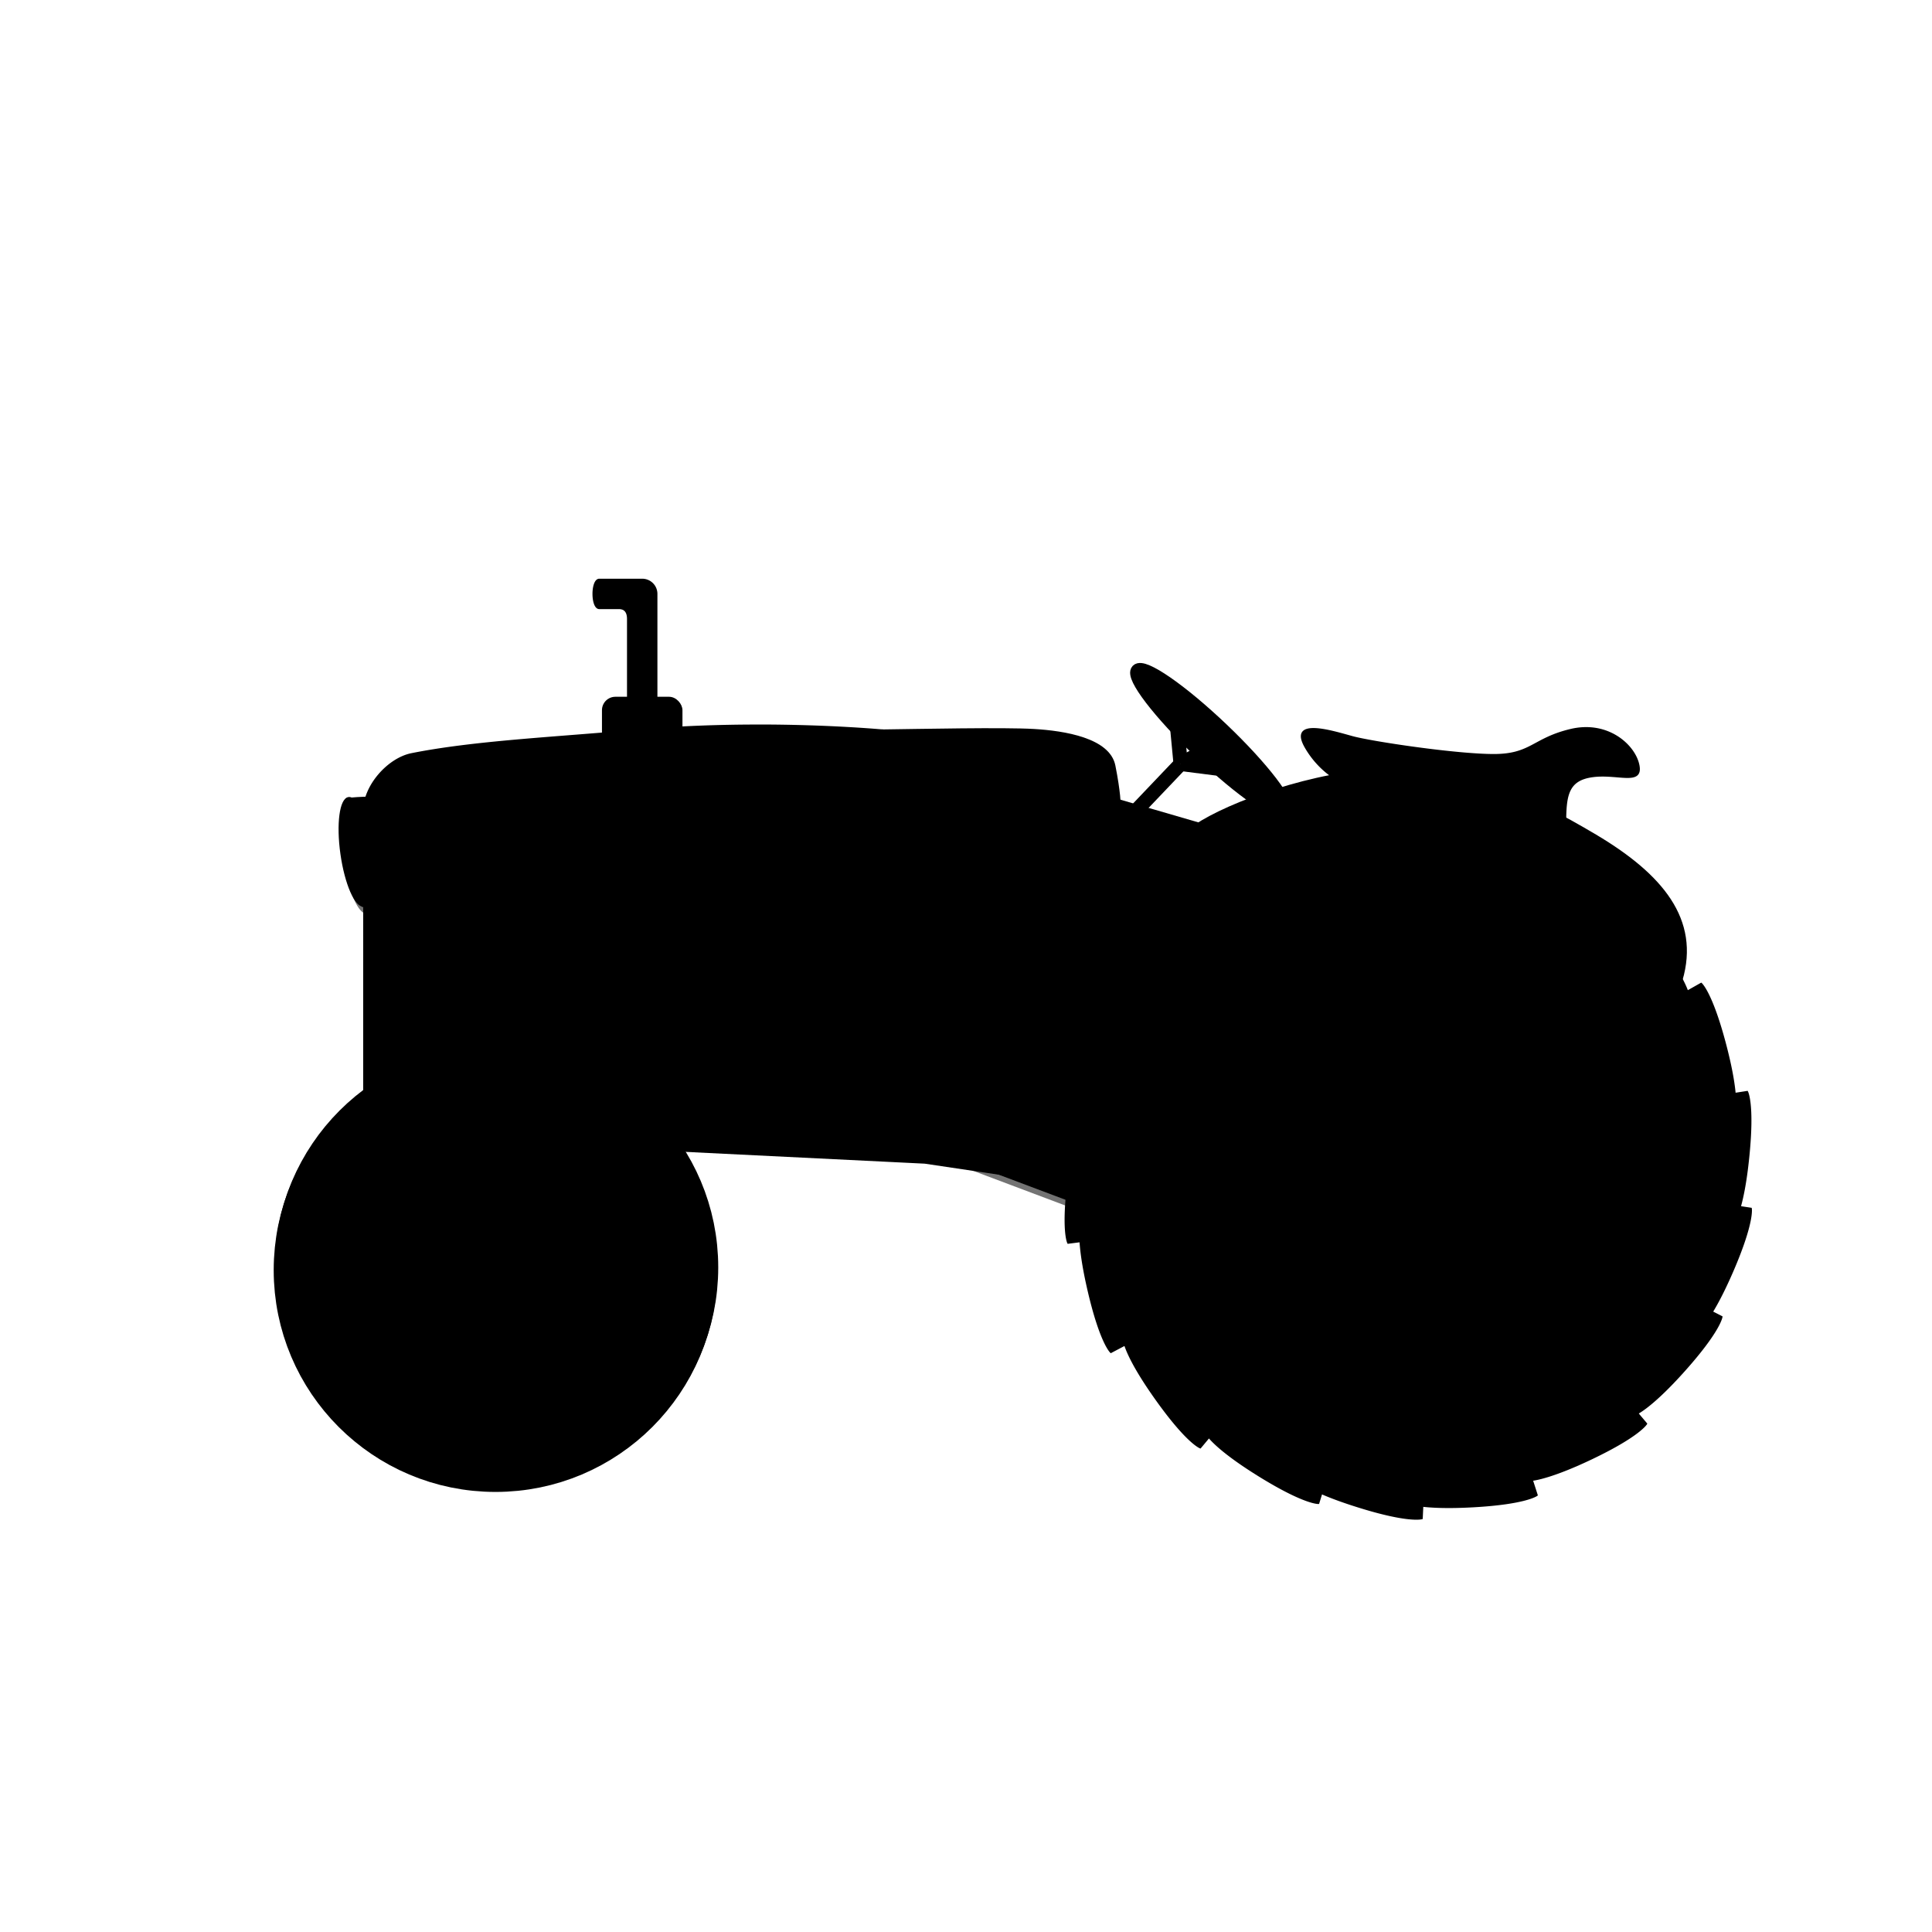 <svg xmlns="http://www.w3.org/2000/svg" viewBox="0 0 1080 1080"><defs><style>.cls-1{isolation:isolate;}.cls-10,.cls-2,.cls-4,.cls-5,.cls-6,.cls-7,.cls-8,.cls-9{stroke:#000;stroke-miterlimit:10;}.cls-3{opacity:0.55;mix-blend-mode:multiply;}.cls-10,.cls-4,.cls-5,.cls-8{fill:none;}.cls-4{stroke-width:6px;}.cls-6{stroke-width:8px;}.cls-7{stroke-width:7px;}.cls-8{stroke-width:3px;}.cls-10,.cls-9{stroke-width:46px;}</style></defs><title>traktorArtboard 1</title><g class="cls-1"><g id="Layer_1" data-name="Layer 1"><path class="cls-2" d="M875,461c0-16,1-25,15-27s28,5,26-6-17-25-38-20-22,14-43,14-68-7-79-10-36-11-26,6a51.06,51.06,0,0,0,26,22s54-6,66,1,33,40,43,30Z"/><g id="engine"><polygon class="cls-2" points="448 452 520 450 621 446 700 469 838 489 637 581.49 611 664 517 650 375 643 253 583 313 446 448 452"/><g class="cls-3"><polyline points="261 548 457 620 565 532 633 688"/><polyline class="cls-4" points="261 548 457 620 565 532 633 688"/></g><polyline points="259 544 455 616 563 528 631 684"/><polyline class="cls-4" points="259 544 455 616 563 528 631 684"/><g class="cls-3"><rect x="499" y="526" width="157" height="66" rx="12" ry="12"/><rect class="cls-5" x="499" y="526" width="157" height="66" rx="12" ry="12"/></g><rect x="497" y="522" width="157" height="66" rx="12" ry="12"/><rect class="cls-5" x="497" y="522" width="157" height="66" rx="12" ry="12"/><g id="steering_wheel" data-name="steering wheel"><line class="cls-6" x1="540" y1="553" x2="660" y2="427"/><ellipse class="cls-7" cx="677" cy="414" rx="9" ry="57" transform="translate(-89.69 618.72) rotate(-46.4)"/><line class="cls-6" x1="656" y1="385" x2="660" y2="427"/><line class="cls-6" x1="707" y1="433" x2="660" y2="427"/><line class="cls-6" x1="671" y1="421" x2="660" y2="427"/></g><g class="cls-3"><rect x="474" y="531" width="15" height="110" rx="7.5" ry="7.5"/><rect class="cls-5" x="474" y="531" width="15" height="110" rx="7.5" ry="7.5"/></g><rect x="472" y="527" width="15" height="110" rx="7.5" ry="7.5"/><rect class="cls-5" x="472" y="527" width="15" height="110" rx="7.5" ry="7.5"/><g class="cls-3"><line x1="369" y1="642" x2="623" y2="614"/><line class="cls-4" x1="369" y1="642" x2="623" y2="614"/></g><line x1="367" y1="638" x2="621" y2="610"/><line class="cls-4" x1="367" y1="638" x2="621" y2="610"/><g class="cls-3"><rect x="329" y="532" width="61" height="25" rx="12" ry="12"/><rect class="cls-5" x="329" y="532" width="61" height="25" rx="12" ry="12"/></g><rect x="327" y="528" width="61" height="25" rx="12" ry="12"/><rect class="cls-5" x="327" y="528" width="61" height="25" rx="12" ry="12"/><g class="cls-3"><rect x="398" y="532" width="59" height="23" rx="11.5" ry="11.5"/><rect class="cls-5" x="398" y="532" width="59" height="23" rx="11.5" ry="11.5"/></g><rect x="396" y="528" width="59" height="23" rx="11.5" ry="11.5"/><rect class="cls-5" x="396" y="528" width="59" height="23" rx="11.5" ry="11.5"/><g class="cls-3"><rect x="450" y="540" width="27" height="9" rx="4.5" ry="4.5"/><rect class="cls-5" x="450" y="540" width="27" height="9" rx="4.5" ry="4.5"/></g><rect x="448" y="536" width="27" height="9" rx="4.5" ry="4.5"/><rect class="cls-5" x="448" y="536" width="27" height="9" rx="4.5" ry="4.5"/><g class="cls-3"><rect x="377" y="586" width="76" height="40" rx="12" ry="12"/><rect class="cls-5" x="377" y="586" width="76" height="40" rx="12" ry="12"/></g><rect x="375" y="582" width="76" height="40" rx="12" ry="12"/><rect class="cls-5" x="375" y="582" width="76" height="40" rx="12" ry="12"/><g class="cls-3"><rect x="306" y="506" width="50" height="6" rx="3" ry="3"/><rect class="cls-5" x="306" y="506" width="50" height="6" rx="3" ry="3"/></g><rect x="304" y="502" width="50" height="6" rx="3" ry="3"/><rect class="cls-5" x="304" y="502" width="50" height="6" rx="3" ry="3"/><g class="cls-3"><polyline points="286 586 400 576 482 552 602 554"/><polyline class="cls-4" points="286 586 400 576 482 552 602 554"/></g><polyline points="284 582 398 572 480 548 600 550"/><polyline class="cls-4" points="284 582 398 572 480 548 600 550"/><g class="cls-3"><polyline points="289 597 412 585 469 565 643 555"/><polyline class="cls-4" points="289 597 412 585 469 565 643 555"/></g><polyline points="287 593 410 581 467 561 641 551"/><polyline class="cls-4" points="287 593 410 581 467 561 641 551"/><g class="cls-3"><rect x="272" y="538" width="34" height="66" rx="12" ry="12"/><rect class="cls-5" x="272" y="538" width="34" height="66" rx="12" ry="12"/></g><rect x="270" y="534" width="34" height="66" rx="12" ry="12"/><rect class="cls-5" x="270" y="534" width="34" height="66" rx="12" ry="12"/><g class="cls-3"><rect x="363" y="468" width="96" height="70" rx="12" ry="12"/><rect class="cls-5" x="363" y="468" width="96" height="70" rx="12" ry="12"/></g><rect x="361" y="464" width="96" height="70" rx="12" ry="12"/><rect class="cls-5" x="361" y="464" width="96" height="70" rx="12" ry="12"/><g class="cls-3"><rect x="393" y="512" width="70" height="8" rx="4" ry="4"/><rect class="cls-5" x="393" y="512" width="70" height="8" rx="4" ry="4"/></g><rect x="391" y="508" width="70" height="8" rx="4" ry="4"/><rect class="cls-5" x="391" y="508" width="70" height="8" rx="4" ry="4"/><g class="cls-3"><polyline points="289.5 491.5 524.5 488.5 524.5 534.5 504 534.5 503.5 511.5 547.5 511.5 547.5 584.5 568.5 584.5 568.5 574.5 595.5 574.5 595.5 602.5 513.5 604.5 511.5 591.5"/><polyline class="cls-8" points="289.5 491.5 524.5 488.5 524.5 534.5 504 534.5 503.5 511.5 547.5 511.5 547.5 584.5 568.5 584.5 568.5 574.5 595.5 574.5 595.5 602.5 513.5 604.5 511.5 591.5"/></g><polyline points="287.5 488.5 522.5 485.5 522.5 531.5 502 531.5 501.5 508.5 545.5 508.5 545.5 581.5 566.5 581.5 566.5 571.5 593.5 571.5 593.5 599.5 511.5 601.5 509.5 588.5"/><polyline class="cls-8" points="287.5 488.5 522.5 485.5 522.5 531.5 502 531.5 501.5 508.5 545.5 508.5 545.5 581.5 566.5 581.5 566.5 571.5 593.5 571.5 593.5 599.5 511.5 601.5 509.5 588.5"/></g><path id="stänkskärm" class="cls-2" d="M940,548c10-34-11-59-48-81s-69-36-109-37-89,16-111,29-52,44-51,63,35,9.41,45,0c33-31,64-47,117-48C896,471.87,940,548,940,548Z"/><g id="top"><path d="M493.22,408.26C514,408,561,407,578,408s42,5,45,20,3,22,3,22-34,8-36,14,3,15-6,19-87,1-87,1,.5-29.26,0-39C496.53,435.78,493.22,408.26,493.22,408.26Z"/><path class="cls-5" d="M493.22,408.26C514,408,561,407,578,408s42,5,45,20,3,22,3,22-34,8-36,14,3,15-6,19-87,1-87,1,.5-29.26,0-39C496.53,435.78,493.22,408.26,493.22,408.26Z"/><path d="M242.56,649.62a51.32,51.32,0,0,1-14.41-2.09l-.08,0H228A24.53,24.53,0,0,1,203.5,623V453c0-13.22,13.17-28.82,26.6-31.51,25.72-5.14,56.48-7.56,89-10.11,11.44-.9,23.27-1.83,34.91-2.88,21.85-2,45.3-3,69.71-3,41.57,0,71.89,3,72.19,3a5,5,0,0,1,3.78,1.69c6.44,6.8,5.1,31.58,4.21,48-.22,4.1-.42,7.68-.44,10.26-5.54-.86-49.88-7.56-92.84-7.56-57.68,0-87.34,11.48-88.17,34.12-1.78,48.85-13.3,54.62-24.45,60.2C287.22,560.61,277,565.73,276.5,608,276.1,642.4,257.83,649.62,242.56,649.62Z"/><path d="M423.76,406c41.54,0,71.84,3,72.14,3h.1a4.47,4.47,0,0,1,3.37,1.53c6.29,6.64,4.91,32.28,4.08,47.6-.21,3.81-.39,7.17-.43,9.7-7.52-1.15-50.59-7.47-92.35-7.47-25.34,0-45.59,2.3-60.19,6.83C332,472.91,322.46,482.25,322,495c-1.77,48.55-13.16,54.26-24.18,59.78S276.5,565.42,276,608c-.4,34-18.4,41.13-33.44,41.13a50.82,50.82,0,0,1-14.25-2.07l-.15-.05H228a24,24,0,0,1-24-24V453c0-13,13-28.38,26.2-31,25.69-5.14,56.43-7.55,89-10.1,11.44-.9,23.27-1.83,34.91-2.88,21.83-2,45.27-3,69.67-3m0-1c-21,0-45.05.75-69.76,3-44,4-89,6-124,13-13.48,2.7-27,18.25-27,32V623a25.07,25.07,0,0,0,25,25,51.32,51.32,0,0,0,14.56,2.12c14.29,0,34-6.48,34.44-42.12,1-86,42.51-17,46-113,1-26.77,43.88-33.64,87.67-33.64C456.84,461.36,504,469,504,469c0-13.75,5.75-61-8-61,0,0-30.16-3-72.24-3Z"/><rect class="cls-2" x="351" y="467" width="16" height="69" rx="8" ry="8"/><rect class="cls-2" x="337" y="390" width="44" height="100" rx="7" ry="7"/><path class="cls-2" d="M359,410h0a8,8,0,0,1-8-8s0-47,0-56c0-3-1-6-5-6H335c-4.4,0-4.4-16,0-16h24a8,8,0,0,1,8,8v70A8,8,0,0,1,359,410Z"/><g class="cls-3"><path class="cls-2" d="M196.32,450.55l8.42,59.93s60.85-8.55,54.86-37.8S196.32,450.55,196.32,450.55Z"/><ellipse class="cls-2" cx="200.8" cy="480.49" rx="8.43" ry="30.45" transform="matrix(0.99, -0.14, 0.14, 0.99, -64.92, 32.62)"/></g><path class="cls-2" d="M194.32,446.55l8.42,59.93s60.85-8.55,54.86-37.8S194.32,446.55,194.32,446.55Z"/><ellipse class="cls-2" cx="198.8" cy="476.49" rx="8.43" ry="30.45" transform="matrix(0.99, -0.14, 0.14, 0.99, -64.38, 32.3)"/></g><g id="front_wheel" data-name="front wheel"><circle id="frontwheel" class="cls-9" cx="277.5" cy="708.5" r="101"/><g class="cls-3"><circle cx="279" cy="713" r="23"/><circle class="cls-5" cx="279" cy="713" r="23"/></g><circle cx="277" cy="709" r="23"/><circle class="cls-5" cx="277" cy="709" r="23"/><g class="cls-3"><circle class="cls-2" cx="278" cy="678" r="4"/><circle class="cls-2" cx="278" cy="744" r="4"/><circle class="cls-2" cx="249.42" cy="694.5" r="4" transform="translate(-476.77 563.35) rotate(-60.01)"/><circle class="cls-2" cx="306.58" cy="727.5" r="4" transform="translate(-476.75 629.36) rotate(-60.01)"/><circle class="cls-2" cx="249.42" cy="727.5" r="4" transform="translate(-330.4 222.26) rotate(-30.01)"/><circle class="cls-2" cx="306.58" cy="694.5" r="4" transform="translate(-306.23 246.42) rotate(-30.01)"/></g><circle class="cls-2" cx="277" cy="676" r="4"/><circle class="cls-2" cx="277" cy="742" r="4"/><circle class="cls-2" cx="248.42" cy="692.5" r="4" transform="translate(-475.53 561.49) rotate(-60.01)"/><circle class="cls-2" cx="305.58" cy="725.5" r="4" transform="translate(-475.52 627.49) rotate(-60.01)"/><circle class="cls-2" cx="248.42" cy="725.5" r="4" transform="translate(-329.54 221.49) rotate(-30.01)"/><circle class="cls-2" cx="305.58" cy="692.5" r="4" transform="translate(-305.37 245.65) rotate(-30.01)"/><g id="frontwheel-2" data-name="frontwheel"><circle cx="277" cy="710" r="101"/><circle class="cls-10" cx="277" cy="710" r="101"/></g></g><g id="back_wheel" data-name="back wheel"><circle class="cls-2" cx="788.5" cy="655.5" r="117.5"/><g class="cls-3"><path class="cls-2" d="M812,751.92s-7,2.62-20.92,2.62c-14.94,0-21.92-2.62-21.92-2.62V571s6-3.5,21.92-3.5C806,567.46,812,571,812,571Z"/><circle class="cls-2" cx="790.55" cy="659.69" r="79.12"/><path class="cls-2" d="M880,687.91s-1.22,7.35-8.19,19.43C864.34,720.28,858.58,725,858.58,725L701.87,634.53s0-6.92,7.93-20.73c7.47-12.94,13.49-16.37,13.49-16.37Z"/><path class="cls-2" d="M858.58,597.43s5.76,4.73,12.73,16.81c7.47,12.94,8.69,20.29,8.69,20.29L723.28,725s-6-3.43-14-17.23c-7.47-12.94-7.43-19.87-7.43-19.87Z"/></g><path class="cls-2" d="M810,747.92s-7,2.62-20.92,2.62c-14.94,0-21.92-2.62-21.92-2.62V567s6-3.5,21.92-3.5C804,563.46,810,567,810,567Z"/><circle class="cls-2" cx="788.55" cy="655.69" r="79.12"/><path class="cls-2" d="M878,683.91s-1.22,7.35-8.19,19.43C862.34,716.28,856.58,721,856.58,721L699.87,630.53s0-6.92,7.93-20.73c7.47-12.94,13.49-16.37,13.49-16.37Z"/><path class="cls-2" d="M856.58,593.43s5.76,4.73,12.73,16.81c7.47,12.94,8.69,20.29,8.69,20.29L721.28,721s-6-3.43-14-17.23c-7.47-12.94-7.43-19.87-7.43-19.87Z"/><circle class="cls-2" cx="788.12" cy="656.13" r="57.7"/><g class="cls-3"><circle cx="791" cy="660" r="23"/><circle class="cls-5" cx="791" cy="660" r="23"/></g><circle cx="789" cy="656" r="23"/><circle class="cls-5" cx="789" cy="656" r="23"/><g class="cls-3"><circle class="cls-2" cx="790" cy="626" r="4"/><circle class="cls-2" cx="790" cy="692" r="4"/><circle class="cls-2" cx="761.42" cy="642.5" r="4" transform="translate(-175.71 980.66) rotate(-60)"/><circle class="cls-2" cx="818.58" cy="675.5" r="4" transform="translate(-175.71 1046.66) rotate(-60)"/><circle class="cls-2" cx="761.42" cy="675.5" r="4" transform="translate(-235.74 471.21) rotate(-30)"/><circle class="cls-2" cx="818.58" cy="642.5" r="4" transform="translate(-211.58 495.37) rotate(-30)"/></g><circle class="cls-2" cx="789" cy="624" r="4"/><circle class="cls-2" cx="789" cy="690" r="4"/><circle class="cls-2" cx="760.42" cy="640.5" r="4" transform="translate(-174.48 978.79) rotate(-60)"/><circle class="cls-2" cx="817.58" cy="673.5" r="4" transform="translate(-174.48 1044.79) rotate(-60)"/><circle class="cls-2" cx="760.42" cy="673.5" r="4" transform="translate(-234.87 470.44) rotate(-30)"/><circle class="cls-2" cx="817.58" cy="640.5" r="4" transform="translate(-210.72 494.6) rotate(-30)"/><g id="backwheel"><path class="cls-2" d="M842,553s-12.89-8.14-39-10a243.82,243.82,0,0,0-29,0l-4-78s7-3,36,3c29.64,6.13,36,12,36,12Z"/><path class="cls-2" d="M873.16,575.09s-9.67-11.79-33.85-21.79a243.82,243.82,0,0,0-27.52-9.15l20.81-75.28s7.59-.64,33.22,14.2c26.19,15.17,30.38,22.74,30.38,22.74Z"/><path class="cls-2" d="M895.91,611.73s-4.36-14.61-22.79-33.19a243.82,243.82,0,0,0-21.84-19.08l48.31-61.37s7.25,2.35,25.14,25.95c18.28,24.12,19.21,32.72,19.21,32.72Z"/><path class="cls-2" d="M904.35,653.64s1.53-15.17-8.46-39.36a243.82,243.82,0,0,0-12.94-26l68-38.39s5.81,4.93,13.38,33.56c7.74,29.26,5.33,37.57,5.33,37.57Z"/><path class="cls-2" d="M896.58,691s6.76-13.67,5.92-39.82a243.82,243.82,0,0,0-3-28.84l77.17-12s3.71,6.65.73,36.12c-3,30.11-8.22,37-8.22,37Z"/><path class="cls-2" d="M878.08,728.41s10.57-11,17.65-36.19a243.82,243.82,0,0,0,5.84-28.4l77.21,11.8s1.53,7.46-10.19,34.66c-12,27.79-19,32.84-19,32.84Z"/><path class="cls-2" d="M850.16,754.48s13.49-7.1,28.17-28.77a243.82,243.82,0,0,0,14.51-25.11l69.54,35.55s-.9,7.56-20.61,29.67c-20.14,22.6-28.4,25.17-28.4,25.17Z"/><path class="cls-2" d="M809.69,769.38s15.19-1.32,37.1-15.63a243.82,243.82,0,0,0,23.09-17.55l50.38,59.68s-3.76,6.62-30.48,19.39c-27.31,13-35.92,12.23-35.92,12.23Z"/><path class="cls-2" d="M766.94,769.2s14.55,4.55,40.26-.35a243.82,243.82,0,0,0,28-7.45l23.9,74.36s-6,4.7-35.56,6.34c-30.22,1.68-37.87-2.35-37.87-2.35Z"/><path class="cls-2" d="M731.9,754.06s12,9.37,37.82,13.82a243.82,243.82,0,0,0,28.86,2.88l-3.76,78s-7.26,2.29-35.52-6.56c-28.88-9-34.63-15.51-34.63-15.51Z"/><path class="cls-2" d="M699.52,732.92s9.33,12.06,33.22,22.75A243.82,243.82,0,0,0,760,765.59L737,840.25s-7.6.42-32.8-15.14c-25.75-15.91-29.72-23.6-29.72-23.6Z"/><path class="cls-2" d="M677.82,695.65s3.94,14.73,21.84,33.83a243.82,243.82,0,0,0,21.29,19.69l-50,60s-7.18-2.55-24.39-26.65c-17.59-24.63-18.28-33.26-18.28-33.26Z"/><path class="cls-2" d="M670.57,653.51s-2,15.12,7.33,39.59a243.82,243.82,0,0,0,12.2,26.31L621,755.85s-5.67-5.09-12.42-33.92c-6.91-29.47-4.26-37.71-4.26-37.71Z"/><path class="cls-2" d="M679.4,616.37s-7.14,13.47-7,39.64a243.82,243.82,0,0,0,2.18,28.92l-77.48,9.84s-3.52-6.76.29-36.12c3.89-30,9.27-36.8,9.27-36.8Z"/><path class="cls-2" d="M699,579.53s-10.87,10.69-18.67,35.67a243.82,243.82,0,0,0-6.65,28.23l-76.84-14s-1.32-7.5,11.17-34.35c12.76-27.44,19.93-32.29,19.93-32.29Z"/><path class="cls-2" d="M727.6,554.26s-13.69,6.71-29,28a243.82,243.82,0,0,0-15.21,24.69l-68.5-37.51s1.12-7.53,21.44-29.07c20.77-22,29.1-24.35,29.1-24.35Z"/><path class="cls-2" d="M768.48,540.51s-15.22.89-37.53,14.57A243.82,243.82,0,0,0,707.37,572l-48.66-61.09s3.94-6.51,31-18.52c27.67-12.27,36.26-11.2,36.26-11.2Z"/><path class="cls-2" d="M811.21,541.9s-14.42-5-40.25-.79a243.82,243.82,0,0,0-28.23,6.65l-21.77-75s6.13-4.52,35.73-5.33c30.25-.83,37.79,3.43,37.79,3.43Z"/></g></g></g></g></svg>